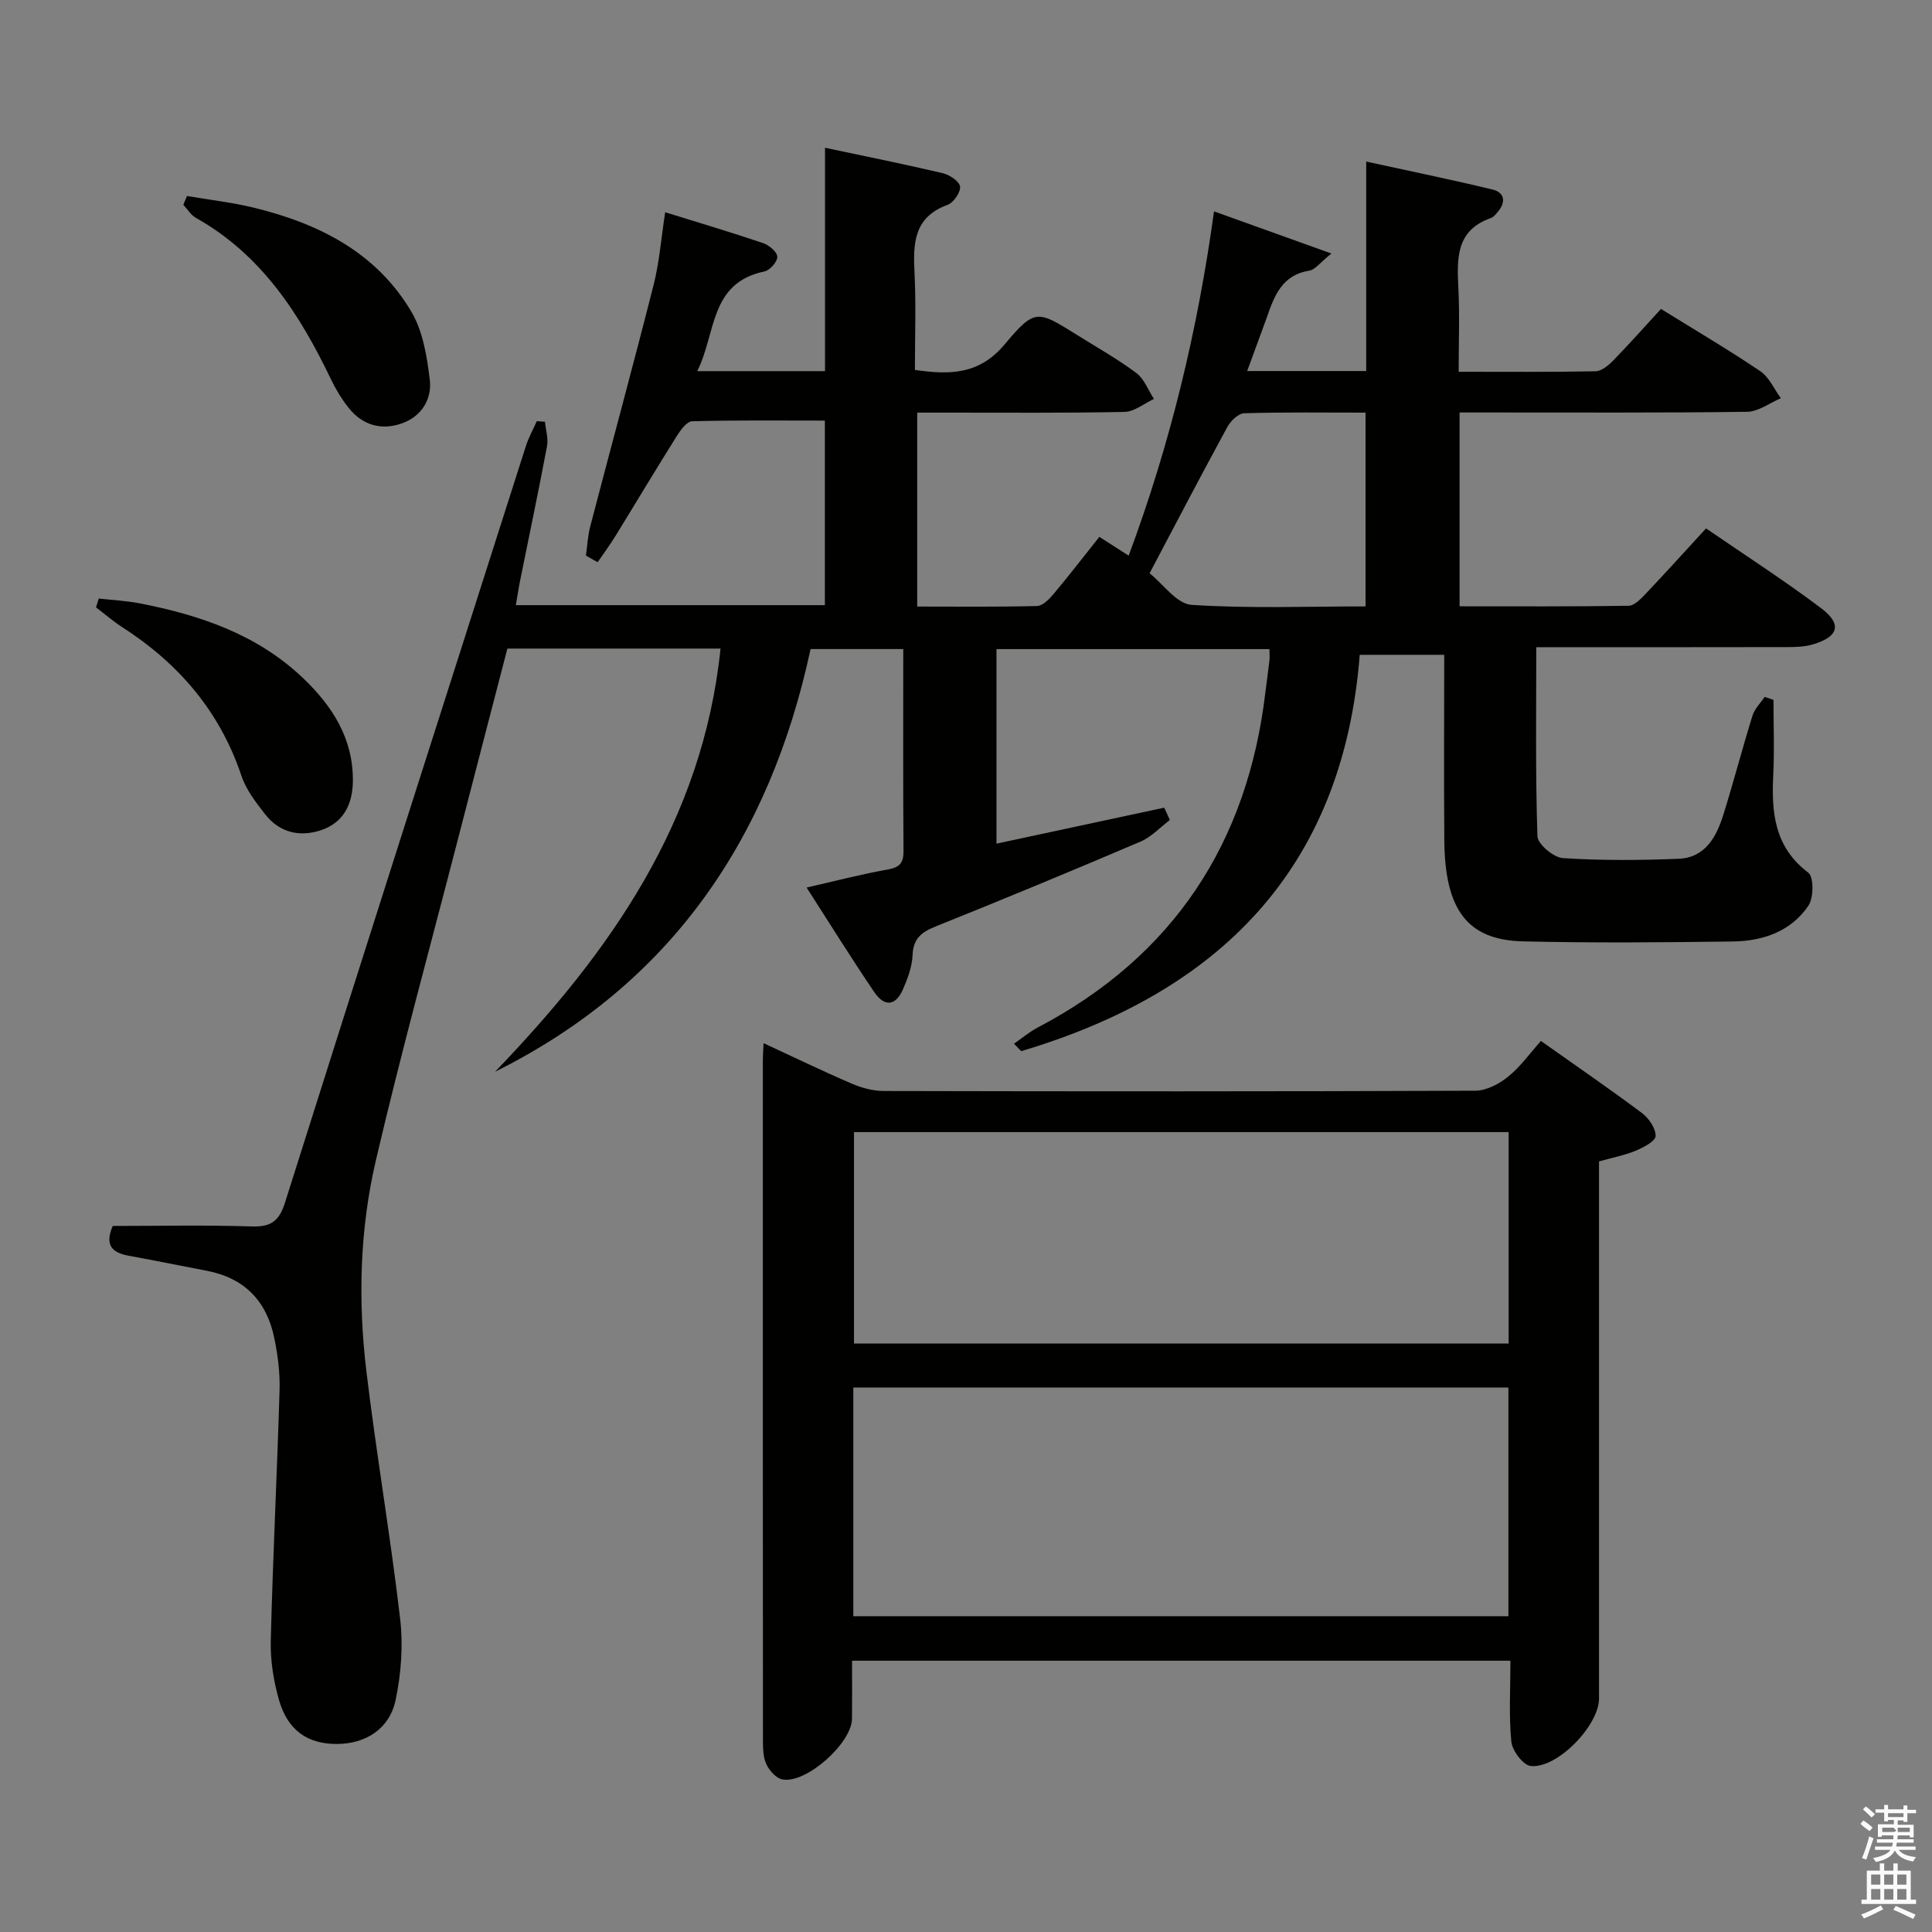 <svg enable-background="new 0 0 400 400" viewBox="0 0 400 400" xmlns="http://www.w3.org/2000/svg"><rect x="0" y="0" width="400" height="400" fill="#808080" stroke="none"/><path d="m385.2 377.6.6-.7c.6.4 1.3.9 1.9 1.5l-.6.7c-.8-.5-1.4-1-1.9-1.5zm.3 7.1c.6-1.4 1.1-2.9 1.5-4.5.3.1.6.3.9.4-.5 1.4-1 2.9-1.5 4.4zm.2-10.1.6-.6c.7.5 1.3 1.1 1.9 1.6l-.7.7c-.6-.6-1.2-1.2-1.8-1.7zm8.4-.8h.8v.9h1.8v.7h-1.8v1.8h-.8v-.3h-1.2v.9h3.3v2.6h-.8v-.4h-2.5c0 .3 0 .6-.1.8h3.4v.7h-3.5c0 .3-.1.6-.1.8h4v.7h-3.5c.7.9 1.9 1.3 3.6 1.5-.2.2-.4.5-.6.9-1.9-.3-3.2-1.1-3.8-2.3-.5 1.1-1.8 2-3.9 2.4-.2-.3-.4-.5-.6-.8 1.9-.4 3.1-.9 3.6-1.7h-3.2v-.7h3.5c.1-.2.1-.5.2-.8h-3.3v-.7h3.4c0-.2 0-.5 0-.8h-2.4v.3h-.8v-2.6h3.3v-.9h-1.2v.3h-.8v-1.8h-1.8v-.7h1.8v-.9h.8v.9h3.2zm-4.4 5.5h2.4c1-.3 0-.6 0-.9h-2.4zm1.2-3.1h3.2v-.8h-3.2zm4.4 2.2h-2.4v.9h2.5v-.9z" fill="#fafafb"/><path d="m389.2 385.8h.9v1.5h1.9v-1.5h.9v1.5h2.7v6h1.1v.9h-11.3v-.9h1.1v-6h2.7zm.2 8.7.5.8c-1.2.6-2.5 1.3-4 1.9-.2-.3-.3-.6-.6-.8 1.6-.6 3-1.3 4.1-1.9zm-2-4.3h1.9v-2.1h-1.9zm0 3.1h1.9v-2.2h-1.9zm2.7-3.1h1.9v-2.1h-1.9zm0 3.1h1.9v-2.2h-1.9zm2.4 1.3c1.4.6 2.7 1.2 4.1 1.8l-.5.9c-1.5-.7-2.8-1.4-4.1-1.9zm2.2-6.5h-1.9v2.1h1.9zm-1.9 5.2h1.9v-2.2h-1.9z" fill="#fafafb"/><g fill="#010100"><path d="m258.21 76.82h24.65c0-14.25 0-28.34 0-43.37 9.14 2 17.67 3.74 26.12 5.78 2.52.61 2.87 2.56 1.15 4.6-.42.51-.9 1.12-1.48 1.32-7.24 2.55-7.01 8.38-6.71 14.5.28 5.61.06 11.24.06 17.32 9.76 0 19.05.08 28.33-.1 1.24-.02 2.67-1.21 3.65-2.21 3.36-3.45 6.56-7.05 9.91-10.7 7.4 4.59 14.13 8.54 20.58 12.91 1.83 1.24 2.85 3.69 4.24 5.58-2.33.98-4.64 2.78-6.99 2.81-17.83.24-35.66.13-53.49.14-1.95 0-3.91 0-6.04 0v40.13c11.76 0 23.38.07 34.99-.11 1.19-.02 2.52-1.41 3.5-2.44 4.11-4.33 8.11-8.76 12.54-13.58 8.12 5.58 16.2 10.77 23.85 16.54 4.36 3.29 3.6 5.87-1.67 7.46-1.7.51-3.58.57-5.37.57-17.13.04-34.27.02-51.96.02 0 13.28-.19 26.22.24 39.14.06 1.64 3.33 4.4 5.24 4.53 7.97.52 15.99.46 23.98.14 5.52-.22 7.84-4.53 9.28-9.15 2.13-6.81 3.92-13.72 6.04-20.53.44-1.4 1.65-2.56 2.51-3.83.61.2 1.21.41 1.82.61 0 5.21.21 10.43-.05 15.62-.38 7.77.26 14.87 7.25 20.15 1.16.87 1.14 5.2.04 6.83-3.6 5.33-9.41 7.34-15.6 7.42-14.5.2-29 .32-43.49-.02-11.52-.27-16.19-6.52-16.3-20.94-.1-12.66-.02-25.32-.02-38.39-5.78 0-11.35 0-17.49 0-3.48 44.45-29.24 69.9-70.09 82.06-.5-.51-1-1.03-1.49-1.54 1.62-1.12 3.14-2.42 4.87-3.33 28.13-14.78 43.5-38.19 47.19-69.54.25-2.15.58-4.28.82-6.43.08-.66.01-1.33.01-2.4-18.8 0-37.5 0-56.52 0v40.28c11.72-2.52 23.22-4.98 34.73-7.45.39.85.78 1.7 1.17 2.55-2.02 1.52-3.83 3.52-6.09 4.48-14.05 6-28.17 11.85-42.35 17.54-2.95 1.18-4.69 2.47-4.83 5.94-.1 2.41-1.02 4.89-2.01 7.14-1.49 3.38-3.8 3.66-5.91.55-4.66-6.86-9.04-13.92-14.02-21.66 5.93-1.35 11.28-2.76 16.71-3.72 2.46-.44 3.37-1.26 3.35-3.8-.1-13.82-.05-27.65-.05-41.86-6.4 0-12.62 0-19.19 0-8.38 39.03-28.76 69.32-65.32 87.51 23.8-24.73 42.98-51.79 46.68-87.61-14.93 0-29.36 0-44.13 0-3.45 13.3-6.93 26.62-10.36 39.93-5.68 22.01-11.71 43.94-16.88 66.07-3.34 14.31-3.71 29.05-1.95 43.65 2.06 17.12 4.99 34.13 6.99 51.26.64 5.5.2 11.34-.94 16.78-1.26 5.99-6.21 9.07-12.13 9.1-6.08.03-10.22-2.8-12.03-9.15-1.12-3.93-1.79-8.16-1.69-12.24.43-17.29 1.31-34.57 1.82-51.86.11-3.62-.37-7.33-1.11-10.88-1.57-7.56-6.16-12.34-13.91-13.83-5.38-1.03-10.76-2.13-16.15-3.11-3.37-.61-5.14-2.06-3.37-6.18 9.46 0 19.1-.21 28.73.1 3.99.13 5.71-1.03 6.95-4.98 16.49-52.23 33.18-104.39 49.85-156.56.57-1.79 1.51-3.46 2.27-5.19.56.04 1.13.09 1.69.13.16 1.7.73 3.47.42 5.08-1.75 9.29-3.7 18.55-5.57 27.82-.32 1.58-.55 3.18-.88 5.07h63.98c0-12.73 0-25.16 0-38.21-9.27 0-18.37-.11-27.47.14-1.11.03-2.43 1.84-3.21 3.09-4.33 6.89-8.5 13.88-12.77 20.81-1.12 1.81-2.39 3.52-3.6 5.28-.81-.46-1.61-.91-2.42-1.37.29-2.03.38-4.11.9-6.07 4.35-16.66 8.88-33.28 13.11-49.97 1.21-4.76 1.58-9.74 2.4-15.05 7.07 2.2 13.71 4.17 20.27 6.39 1.23.42 2.89 1.81 2.94 2.82s-1.53 2.82-2.65 3.05c-11.46 2.38-9.98 12.85-13.93 20.64h26.46c0-15.19 0-30.41 0-46.25 8.63 1.83 16.56 3.42 24.43 5.28 1.4.33 3.45 1.74 3.53 2.78.1 1.22-1.36 3.32-2.61 3.77-6.97 2.55-7.13 7.96-6.82 14.05.33 6.62.08 13.27.08 20.12 7.33 1.06 13.35.96 18.6-5.31 6.26-7.47 6.77-7.06 15.07-1.87 4.09 2.56 8.32 4.93 12.17 7.81 1.64 1.23 2.46 3.55 3.65 5.38-2.03.94-4.04 2.64-6.08 2.68-12.16.26-24.33.14-36.49.15-1.99 0-3.98 0-6.44 0v40.15c8.26 0 16.53.1 24.79-.11 1.18-.03 2.53-1.41 3.43-2.48 3.21-3.82 6.25-7.77 9.49-11.84 1.96 1.26 3.76 2.4 6.07 3.89 8.6-23.1 14.28-46.64 17.67-71.28 7.85 2.82 15.39 5.53 24.31 8.73-2.41 1.93-3.39 3.35-4.56 3.54-5.59.88-7.24 5.11-8.78 9.58-1.27 3.54-2.61 7.09-4.11 11.21zm-20.2 41.87c2.79 2.21 5.61 6.33 8.68 6.54 11.89.78 23.87.32 36.03.32 0-13.54 0-26.58 0-40.12-8.56 0-16.85-.12-25.13.13-1.2.04-2.79 1.57-3.46 2.81-5.32 9.74-10.45 19.58-16.12 30.32z"/><path d="m319.03 215.52c7.43 5.26 14.29 9.96 20.94 14.94 1.41 1.06 2.82 3.13 2.81 4.73-.01 1.04-2.46 2.36-4.04 3.02-2.28.95-4.77 1.43-7.68 2.25v5.76 105.45c0 5.56-8.65 14.55-14.15 13.96-1.56-.17-3.81-3.15-4-5.02-.54-5.41-.19-10.92-.19-16.78-45.6 0-90.61 0-136.31 0 0 4.1.03 8.04-.01 11.99-.05 5.09-9.49 13.53-14.42 12.59-1.28-.24-2.67-1.8-3.29-3.1-.68-1.41-.73-3.22-.73-4.86-.03-46.98-.03-93.95-.02-140.93 0-.98.08-1.96.15-3.54 6.29 2.91 12.22 5.78 18.27 8.38 2.07.89 4.43 1.52 6.66 1.52 40.81.09 81.63.11 122.44-.06 2.3-.01 4.93-1.41 6.8-2.92 2.55-2.07 4.52-4.86 6.77-7.38zm-142.36 119.1h135.63c0-15.97 0-31.56 0-47.35-45.31 0-90.34 0-135.63 0zm135.68-100.23c-45.43 0-90.32 0-135.54 0v43.77h135.54c0-14.69 0-28.95 0-43.77z"/><path d="m20.45 123.92c2.81.32 5.66.45 8.43.99 12.53 2.43 24.39 6.44 33.88 15.5 6.05 5.78 10.37 12.47 10.3 21.26-.04 4.75-1.87 8.58-6.48 10.17-4.42 1.53-8.67.6-11.67-3.24-1.92-2.45-3.95-5.08-4.92-7.97-4.47-13.36-13.02-23.29-24.71-30.8-1.89-1.22-3.6-2.71-5.4-4.08.2-.61.39-1.22.57-1.83z"/><path d="m38.71 40.58c4.61.79 9.28 1.31 13.81 2.41 13.45 3.27 25.4 9.26 32.67 21.58 2.38 4.04 3.21 9.25 3.79 14.04.48 3.99-1.66 7.56-5.7 9.02-4.32 1.55-8.25.42-11.14-3.24-1.42-1.8-2.64-3.82-3.63-5.89-6.48-13.52-14.4-25.79-27.96-33.4-1.04-.58-1.73-1.79-2.59-2.7.26-.61.5-1.22.75-1.82z"/></g></svg>
